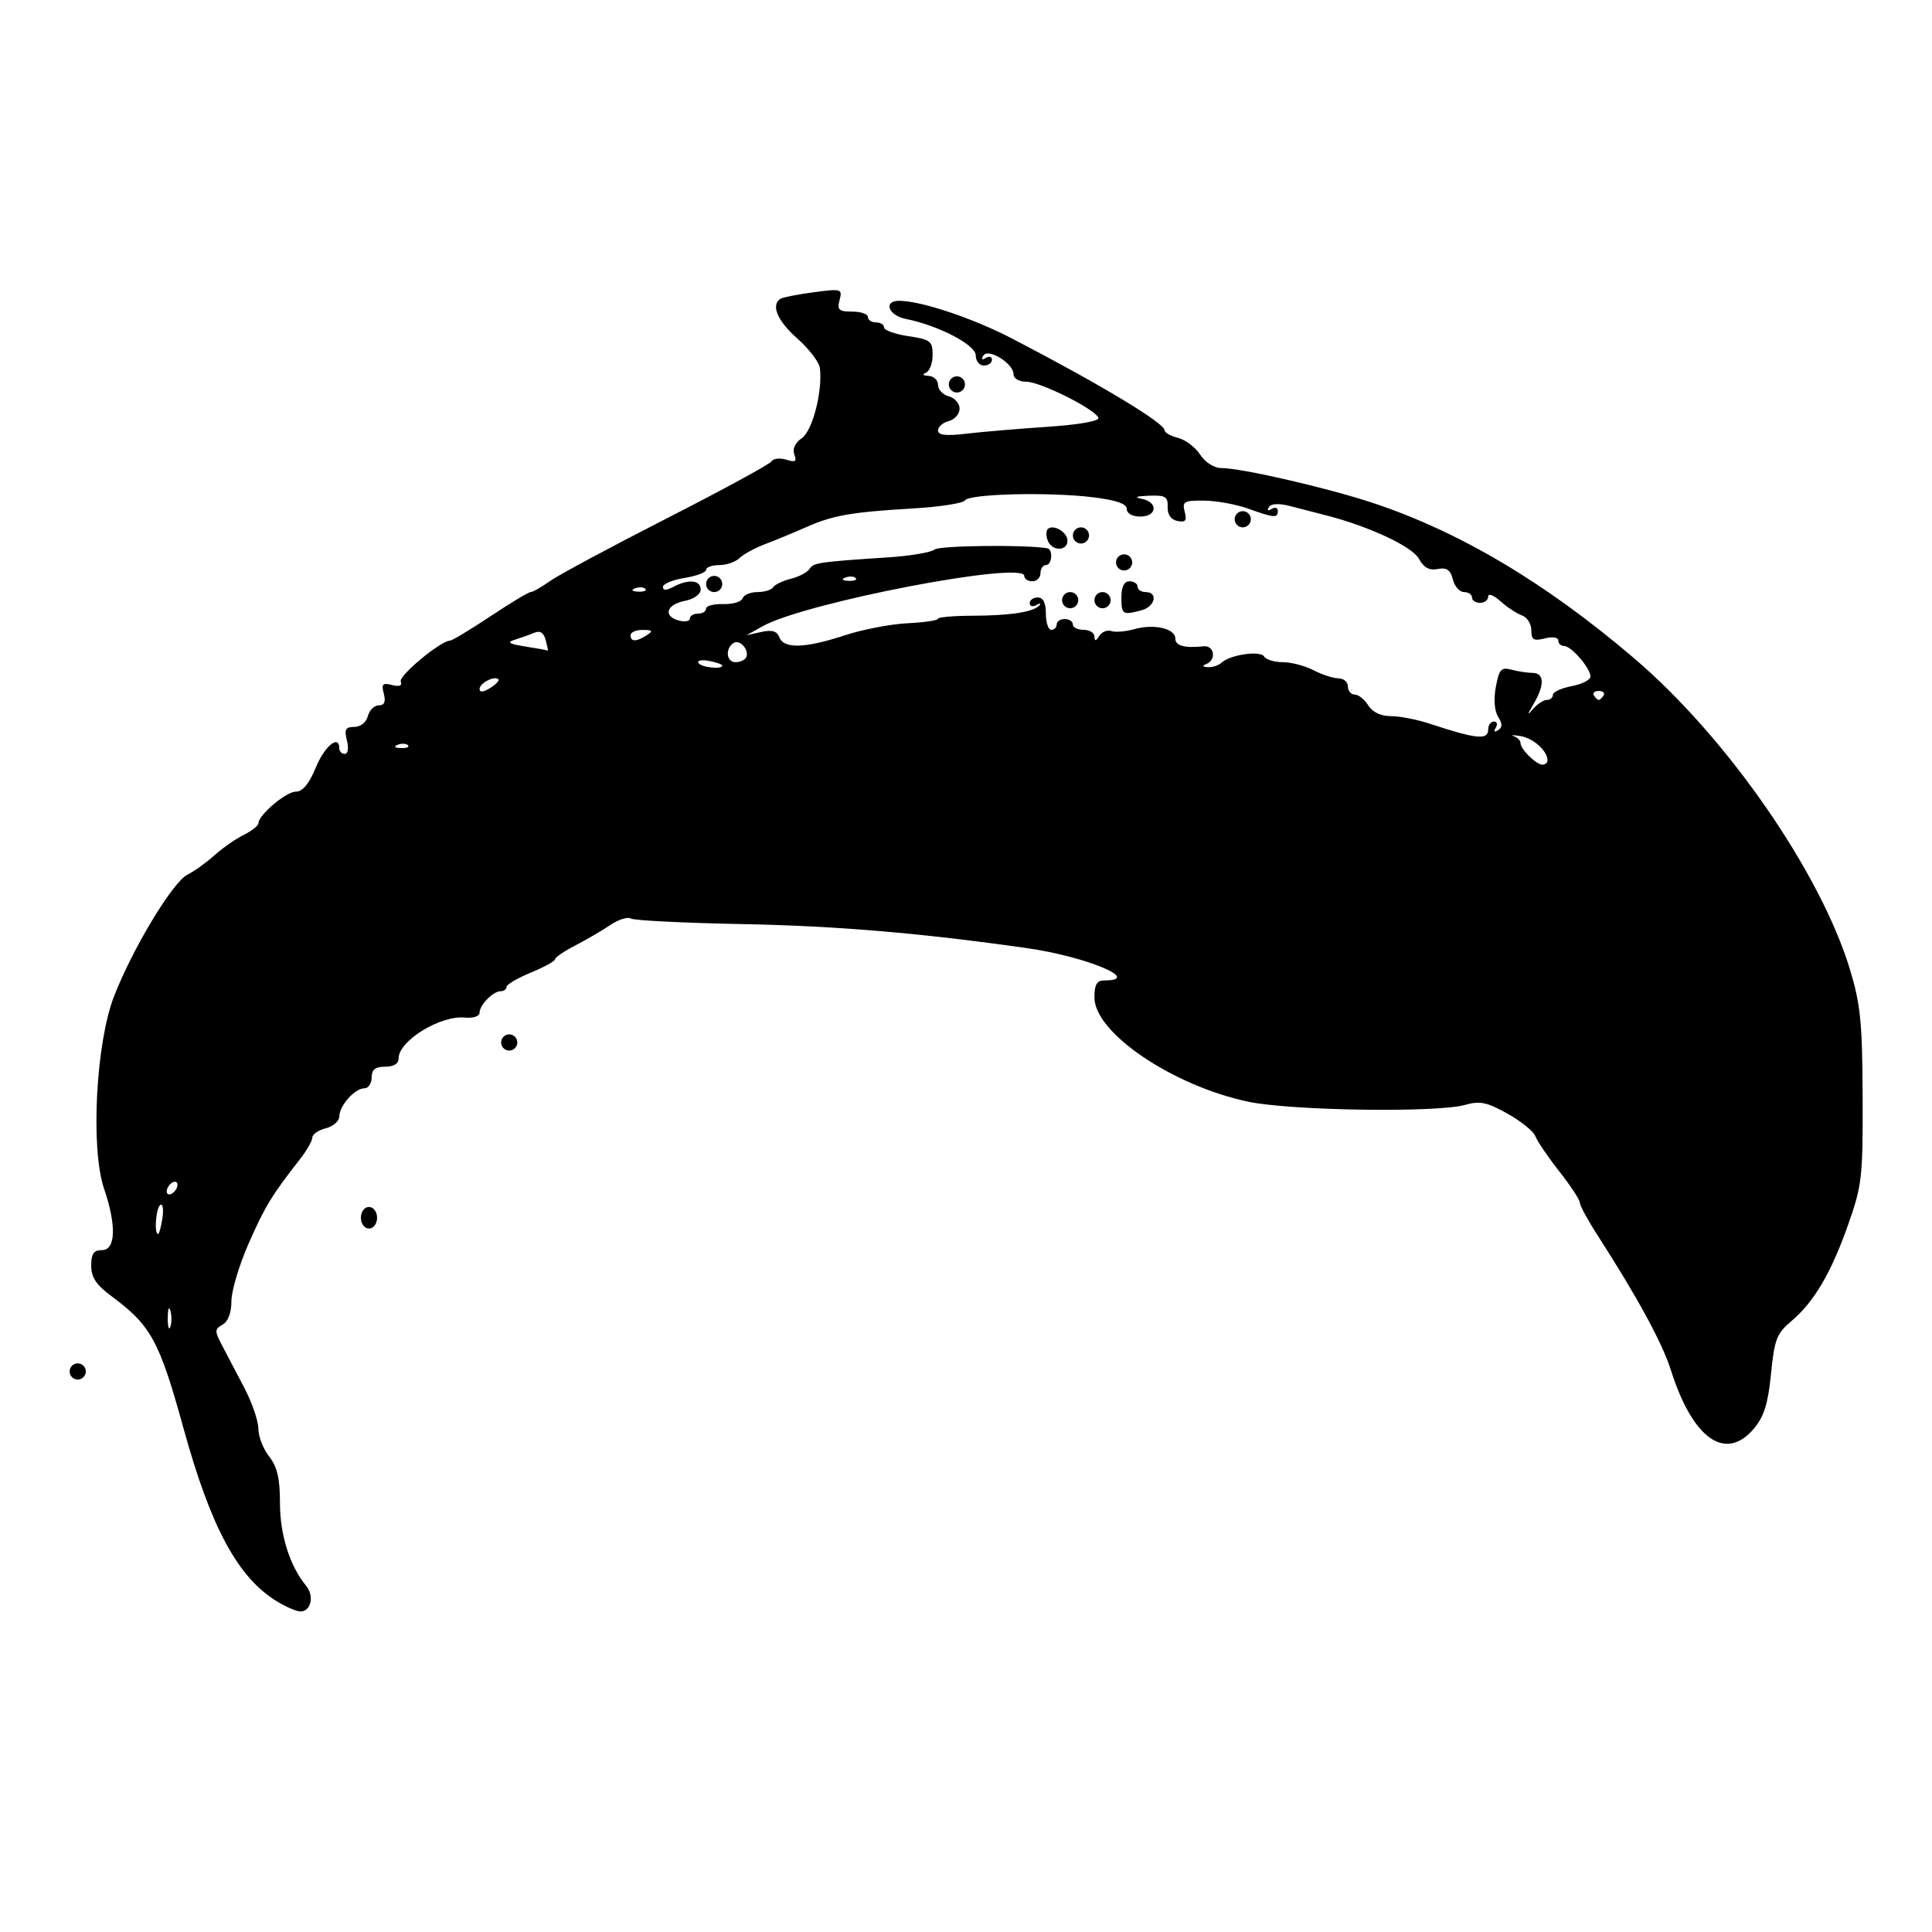 <?xml version="1.0" encoding="UTF-8" standalone="no"?>
<!-- Created with Inkscape (http://www.inkscape.org/) -->

<svg
   xmlns:dc="http://purl.org/dc/elements/1.1/"
   xmlns:cc="http://creativecommons.org/ns#"
   xmlns:rdf="http://www.w3.org/1999/02/22-rdf-syntax-ns#"
   xmlns:svg="http://www.w3.org/2000/svg"
   xmlns="http://www.w3.org/2000/svg"
   xmlns:sodipodi="http://sodipodi.sourceforge.net/DTD/sodipodi-0.dtd"
   xmlns:inkscape="http://www.inkscape.org/namespaces/inkscape"
   width="500"
   height="500"
   id="svg2"
   version="1.1"
   inkscape:version="0.48.3.1 r9886"
   sodipodi:docname="dolphin.svg">
  <defs
     id="defs4" />
  <sodipodi:namedview
     id="base"
     pagecolor="#ffffff"
     bordercolor="#666666"
     borderopacity="1.0"
     inkscape:pageopacity="0.0"
     inkscape:pageshadow="2"
     inkscape:zoom="0.7"
     inkscape:cx="298.59038"
     inkscape:cy="191.90994"
     inkscape:document-units="px"
     inkscape:current-layer="layer1"
     showgrid="false"
     inkscape:window-width="1214"
     inkscape:window-height="776"
     inkscape:window-x="486"
     inkscape:window-y="198"
     inkscape:window-maximized="0" />
  <g
     inkscape:label="Layer 1"
     inkscape:groupmode="layer"
     id="layer1"
     transform="translate(0,-552.362)">
    <path
       style="fill:#000000"
       d="M 71.671,966.795 C 61.545,960.62 54.581,947.712 47.477,921.954 41.24,899.339 39.081,895.384 28.839,887.807 c -3.942,-2.916 -5.235,-4.866 -5.235,-7.895 0,-3.091 0.646,-4.022 2.792,-4.022 3.563,0 3.777,-6.382 0.533,-15.904 -3.522,-10.338 -2.117,-37.647 2.557,-49.703 4.836,-12.472 15.197,-29.651 19.039,-31.567 1.746,-0.871 4.862,-3.105 6.925,-4.966 2.062,-1.861 5.477,-4.245 7.588,-5.297 2.111,-1.053 3.839,-2.408 3.839,-3.011 0,-2.152 7.153,-8.203 9.696,-8.203 1.756,0 3.421,-2.021 5.171,-6.276 2.292,-5.574 6.071,-8.618 6.071,-4.891 0,0.768 0.64,1.396 1.422,1.396 0.82,0 1.052,-1.477 0.547,-3.49 -0.715,-2.847 -0.364,-3.49 1.904,-3.49 1.606,0 3.089,-1.179 3.51,-2.792 0.402,-1.535 1.672,-2.792 2.824,-2.792 1.458,0 1.855,-0.915 1.306,-3.012 -0.658,-2.514 -0.307,-2.887 2.12,-2.252 1.907,0.499 2.688,0.187 2.268,-0.906 -0.576,-1.5 10.37,-10.581 12.754,-10.581 0.539,0 5.232,-2.827 10.429,-6.281 5.197,-3.455 9.895,-6.281 10.441,-6.281 0.546,0 2.792,-1.281 4.991,-2.847 2.199,-1.566 15.801,-8.867 30.227,-16.226 14.426,-7.358 26.621,-13.996 27.101,-14.751 0.48,-0.755 2.203,-0.95 3.83,-0.434 2.349,0.746 2.778,0.471 2.085,-1.336 -0.545,-1.419 0.184,-3.014 1.939,-4.243 2.764,-1.936 5.368,-11.991 4.686,-18.093 -0.172,-1.535 -2.798,-4.99 -5.837,-7.677 -5.186,-4.586 -6.93,-8.711 -4.354,-10.303 0.62,-0.383 4.487,-1.142 8.593,-1.687 7.162,-0.95 7.434,-0.868 6.681,2.01 -0.67,2.562 -0.191,3 3.272,3 2.231,0 4.057,0.628 4.057,1.396 0,0.768 0.942,1.396 2.094,1.396 1.152,0 2.094,0.59 2.094,1.31 0,0.721 2.827,1.734 6.281,2.252 5.727,0.859 6.282,1.288 6.282,4.855 0,2.152 -0.785,4.23 -1.745,4.617 -1.042,0.421 -0.761,0.748 0.698,0.814 1.344,0.06 2.443,1.111 2.443,2.335 0,1.223 1.256,2.553 2.792,2.955 1.535,0.402 2.792,1.84 2.792,3.196 0,1.356 -1.256,2.795 -2.792,3.196 -1.535,0.402 -2.792,1.497 -2.792,2.434 0,1.235 2.017,1.466 7.328,0.838 4.031,-0.476 13.474,-1.277 20.986,-1.779 8.099,-0.542 13.468,-1.481 13.192,-2.309 -0.733,-2.199 -15.015,-9.36 -18.668,-9.36 -1.878,0 -3.297,-0.832 -3.297,-1.933 0,-2.817 -6.559,-6.855 -7.82,-4.815 -0.608,0.983 -0.368,1.214 0.625,0.6 0.886,-0.548 1.612,-0.331 1.612,0.482 0,0.813 -0.942,1.478 -2.094,1.478 -1.152,0 -2.094,-1.179 -2.094,-2.62 0,-2.725 -9.648,-7.755 -18.13,-9.451 -4.498,-0.9 -5.876,-4.68 -1.706,-4.68 5.643,0 19.082,4.49 29.249,9.773 22.812,11.853 39.443,21.856 39.443,23.722 0,0.604 1.562,1.491 3.472,1.97 1.91,0.479 4.494,2.432 5.744,4.339 1.297,1.979 3.61,3.468 5.389,3.468 5.212,0 27.293,5.067 39.136,8.98 22.619,7.474 44.953,20.752 67.937,40.391 23.982,20.491 48.083,55.286 55.72,80.447 2.715,8.944 3.191,13.722 3.264,32.803 0.081,20.901 -0.16,23.03 -3.742,33.178 -4.447,12.596 -8.849,20.061 -14.766,25.04 -3.724,3.133 -4.331,4.722 -5.208,13.616 -0.76,7.711 -1.793,11.021 -4.414,14.135 -7.33,8.711 -15.86,2.697 -21.503,-15.158 -2.212,-6.999 -8.671,-18.877 -18.899,-34.754 -2.557,-3.969 -4.648,-7.813 -4.648,-8.542 0,-0.729 -2.408,-4.392 -5.351,-8.139 -2.943,-3.747 -5.719,-7.83 -6.167,-9.072 -0.449,-1.243 -3.694,-3.869 -7.212,-5.835 -5.32,-2.973 -7.158,-3.357 -10.923,-2.277 -7.247,2.079 -45.115,1.526 -56.193,-0.819 -19.568,-4.144 -39.783,-17.841 -39.783,-26.957 0,-3.362 0.616,-4.427 2.559,-4.427 10.083,0 -4.724,-6.182 -20.008,-8.353 -27.62,-3.924 -49.273,-5.755 -73.56,-6.22 -15.123,-0.29 -28.161,-0.938 -28.974,-1.44 -0.813,-0.503 -3.202,0.252 -5.308,1.676 -2.106,1.424 -6.185,3.805 -9.064,5.291 -2.879,1.486 -5.235,3.092 -5.235,3.57 0,0.477 -2.827,2.034 -6.281,3.458 -3.455,1.425 -6.282,3.09 -6.282,3.7 0,0.61 -0.673,1.11 -1.496,1.11 -1.98,0 -5.484,3.571 -5.484,5.589 0,0.905 -1.669,1.441 -3.839,1.234 -6.334,-0.605 -17.1,6.022 -17.1,10.526 0,1.409 -1.248,2.194 -3.49,2.194 -2.559,0 -3.49,0.744 -3.49,2.792 0,1.535 -0.845,2.792 -1.877,2.792 -2.467,0 -6.498,4.52 -6.498,7.287 0,1.2 -1.57,2.576 -3.49,3.057 -1.919,0.482 -3.49,1.558 -3.49,2.393 0,0.834 -1.413,3.325 -3.141,5.534 -7.374,9.432 -9.099,12.262 -13.334,21.873 -2.455,5.573 -4.464,12.294 -4.464,14.936 0,3 -0.859,5.285 -2.288,6.085 -2.073,1.16 -2.089,1.659 -0.169,5.304 1.165,2.213 3.763,7.164 5.772,11.003 2.009,3.839 3.656,8.622 3.659,10.63 0.003,2.008 1.262,5.248 2.798,7.2 2.094,2.662 2.792,5.663 2.792,12.006 0,8.258 2.533,16.298 6.745,21.411 2.19,2.658 1.305,6.685 -1.466,6.677 -0.984,-0.003 -3.714,-1.179 -6.068,-2.615 z M 44.114,891.62 c -0.354,-1.358 -0.667,-0.585 -0.695,1.718 -0.028,2.303 0.261,3.414 0.643,2.469 0.382,-0.945 0.406,-2.829 0.052,-4.188 z m -2.076,-24.032 c 0.332,-2.263 0.089,-3.796 -0.54,-3.407 -1.119,0.692 -1.667,7.521 -0.604,7.521 0.297,0 0.811,-1.851 1.143,-4.114 z m 3.901,-8.614 c 0,-0.768 -0.628,-1.008 -1.396,-0.533 -0.768,0.474 -1.396,1.491 -1.396,2.259 0,0.768 0.628,1.008 1.396,0.533 0.768,-0.474 1.396,-1.491 1.396,-2.259 z m 354.555,-109.843 c 0,-2.436 -3.663,-5.726 -6.979,-6.268 -1.919,-0.314 -2.705,-0.302 -1.745,0.026 0.96,0.328 1.745,1.134 1.745,1.791 0,1.598 4.056,5.581 5.683,5.581 0.713,0 1.296,-0.508 1.296,-1.129 z m -294.91,-3.902 c -0.464,-0.464 -1.668,-0.513 -2.675,-0.11 -1.114,0.446 -0.783,0.776 0.843,0.843 1.471,0.061 2.296,-0.269 1.832,-0.733 z M 385.139,741.187 c 0,-1.152 0.665,-2.094 1.478,-2.094 0.813,0 1.03,0.725 0.482,1.612 -0.611,0.988 -0.384,1.233 0.587,0.633 1.172,-0.724 1.177,-1.629 0.019,-3.483 -0.949,-1.52 -1.177,-4.567 -0.58,-7.752 0.851,-4.538 1.397,-5.137 4.036,-4.429 1.678,0.45 4.151,0.827 5.494,0.837 3.047,0.024 3.125,3.152 0.202,8.095 -1.577,2.667 -1.635,3.066 -0.195,1.347 1.125,-1.344 2.762,-2.443 3.637,-2.443 0.875,0 1.591,-0.6 1.591,-1.333 0,-0.733 2.199,-1.745 4.886,-2.249 2.687,-0.504 4.865,-1.632 4.839,-2.506 -0.065,-2.21 -4.961,-7.871 -6.808,-7.871 -0.837,0 -1.521,-0.64 -1.521,-1.422 0,-0.82 -1.477,-1.052 -3.49,-0.547 -2.908,0.73 -3.49,0.378 -3.49,-2.111 0,-1.643 -1.099,-3.375 -2.443,-3.849 -1.344,-0.474 -3.856,-2.134 -5.584,-3.689 -1.73,-1.557 -3.141,-2.091 -3.141,-1.188 0,0.902 -0.942,1.639 -2.094,1.639 -1.152,0 -2.094,-0.628 -2.094,-1.396 0,-0.768 -0.93,-1.396 -2.067,-1.396 -1.137,0 -2.437,-1.475 -2.89,-3.277 -0.622,-2.477 -1.58,-3.133 -3.921,-2.685 -2.181,0.417 -3.619,-0.369 -4.855,-2.655 -1.703,-3.149 -12.836,-8.364 -23.956,-11.222 -2.687,-0.691 -6.93,-1.783 -9.43,-2.428 -2.914,-0.751 -4.869,-0.646 -5.45,0.294 -0.529,0.857 -0.236,1.052 0.705,0.47 0.886,-0.548 1.612,-0.331 1.612,0.482 0,1.918 -0.955,1.847 -7.677,-0.575 -3.071,-1.106 -8.194,-2.039 -11.385,-2.073 -5.22,-0.055 -5.725,0.233 -5.035,2.871 0.607,2.321 0.216,2.821 -1.876,2.399 -1.685,-0.34 -2.602,-1.655 -2.532,-3.631 0.096,-2.676 -0.568,-3.071 -4.886,-2.907 -3.257,0.124 -3.903,0.401 -1.856,0.795 4.339,0.836 4.053,4.598 -0.349,4.598 -2.063,0 -3.49,-0.8 -3.49,-1.957 0,-1.355 -2.684,-2.288 -8.724,-3.035 -11.371,-1.405 -32.1,-0.899 -33.156,0.81 -0.454,0.735 -6.45,1.669 -13.323,2.075 -16.125,0.954 -20.818,1.772 -27.752,4.843 -3.126,1.384 -7.882,3.35 -10.569,4.368 -2.687,1.018 -5.716,2.663 -6.73,3.655 -1.014,0.992 -3.37,1.804 -5.235,1.804 -1.865,0 -3.39,0.548 -3.39,1.217 0,0.67 -2.513,1.619 -5.584,2.11 -3.071,0.491 -5.584,1.536 -5.584,2.321 0,0.968 0.87,0.963 2.7,-0.016 3.894,-2.084 7.071,-1.777 7.071,0.684 0,1.249 -1.732,2.475 -4.188,2.966 -4.754,0.951 -5.588,3.984 -1.396,5.081 1.535,0.402 2.792,0.161 2.792,-0.535 0,-0.696 0.942,-1.265 2.094,-1.265 1.152,0 2.094,-0.586 2.094,-1.303 0,-0.716 2.008,-1.245 4.463,-1.176 2.455,0.07 4.706,-0.6 5.002,-1.489 0.296,-0.889 2.02,-1.616 3.83,-1.616 1.81,0 3.636,-0.559 4.058,-1.241 0.422,-0.683 2.494,-1.675 4.605,-2.205 2.111,-0.53 4.278,-1.675 4.815,-2.544 0.995,-1.609 2.4,-1.815 20.48,-3.002 5.644,-0.37 10.992,-1.279 11.883,-2.018 1.251,-1.038 23.467,-1.292 29.154,-0.333 1.583,0.267 1.255,4.364 -0.349,4.364 -0.768,0 -1.396,0.942 -1.396,2.094 0,1.152 -0.942,2.094 -2.094,2.094 -1.152,0 -2.094,-0.62 -2.094,-1.377 0,-4.02 -56.781,6.882 -67.7,12.999 l -4.188,2.346 3.826,-0.85 c 2.776,-0.617 4.062,-0.236 4.686,1.391 1.155,3.01 6.639,2.845 16.855,-0.509 4.608,-1.513 11.932,-2.926 16.274,-3.141 4.342,-0.215 7.899,-0.733 7.904,-1.153 0.005,-0.419 3.935,-0.774 8.734,-0.789 9.878,-0.03 15.919,-0.94 17.451,-2.63 0.575,-0.634 0.259,-0.7 -0.7,-0.148 -0.96,0.552 -1.745,0.339 -1.745,-0.474 0,-0.813 0.942,-1.478 2.094,-1.478 1.396,0 2.094,1.396 2.094,4.188 0,2.303 0.628,4.188 1.396,4.188 0.768,0 1.396,-0.628 1.396,-1.396 0,-0.768 0.942,-1.396 2.094,-1.396 1.152,0 2.094,0.628 2.094,1.396 0,0.768 1.256,1.396 2.792,1.396 1.535,0 2.801,0.785 2.813,1.745 0.015,1.269 0.352,1.223 1.234,-0.17 0.667,-1.053 2.071,-1.621 3.119,-1.262 1.048,0.359 3.737,0.136 5.976,-0.497 5.053,-1.428 10.587,-0.158 10.587,2.429 0,1.887 2.319,2.525 7.328,2.016 2.778,-0.283 3.356,3.514 0.698,4.586 -1.159,0.468 -1.019,0.741 0.419,0.814 1.19,0.06 2.76,-0.452 3.49,-1.139 2.211,-2.082 10.052,-3.235 11.047,-1.625 0.502,0.813 2.689,1.478 4.859,1.478 2.17,0 5.745,0.938 7.944,2.085 2.199,1.147 5.098,2.089 6.441,2.094 1.344,0.004 2.443,0.951 2.443,2.102 0,1.152 0.791,2.094 1.758,2.094 0.967,0 2.543,1.256 3.502,2.792 1.105,1.769 3.255,2.792 5.871,2.792 2.27,0 6.819,0.889 10.108,1.976 12.002,3.964 15.055,4.271 15.055,1.514 z m -94.92,-34.199 c 0,-2.792 0.698,-4.188 2.094,-4.188 1.152,0 2.094,0.628 2.094,1.396 0,0.768 0.942,1.396 2.094,1.396 3.286,0 2.447,3.767 -1.047,4.704 -4.935,1.322 -5.235,1.133 -5.235,-3.308 z m -15.355,0.698 c 0,-1.152 0.942,-2.094 2.094,-2.094 1.152,0 2.094,0.942 2.094,2.094 0,1.152 -0.942,2.094 -2.094,2.094 -1.152,0 -2.094,-0.942 -2.094,-2.094 z m 8.375,0 c 0,-1.152 0.942,-2.094 2.094,-2.094 1.152,0 2.094,0.942 2.094,2.094 0,1.152 -0.942,2.094 -2.094,2.094 -1.152,0 -2.094,-0.942 -2.094,-2.094 z m -100.504,-4.188 c 0,-1.152 0.942,-2.094 2.094,-2.094 1.152,0 2.094,0.942 2.094,2.094 0,1.152 -0.942,2.094 -2.094,2.094 -1.152,0 -2.094,-0.942 -2.094,-2.094 z m 106.087,-5.584 c 0,-1.152 0.942,-2.094 2.094,-2.094 1.152,0 2.094,0.942 2.094,2.094 0,1.152 -0.942,2.094 -2.094,2.094 -1.152,0 -2.094,-0.942 -2.094,-2.094 z m -17.665,-5.644 c -0.455,-1.185 -0.462,-2.519 -0.016,-2.964 1.409,-1.409 5.118,0.752 5.118,2.981 0,2.786 -4.031,2.773 -5.102,-0.016 z m 6.498,-1.336 c 0,-1.152 0.942,-2.094 2.094,-2.094 1.152,0 2.094,0.942 2.094,2.094 0,1.152 -0.942,2.094 -2.094,2.094 -1.152,0 -2.094,-0.942 -2.094,-2.094 z m 41.877,-4.188 c 0,-1.152 0.942,-2.094 2.094,-2.094 1.152,0 2.094,0.942 2.094,2.094 0,1.152 -0.942,2.094 -2.094,2.094 -1.152,0 -2.094,-0.942 -2.094,-2.094 z m 95.474,45.599 c 0.395,-0.64 -0.168,-1.163 -1.252,-1.163 -1.084,0 -1.647,0.523 -1.252,1.163 0.395,0.64 0.959,1.163 1.252,1.163 0.293,0 0.857,-0.523 1.252,-1.163 z m -286.016,-4.191 c -0.998,-0.998 -4.882,1.015 -4.882,2.53 0,0.919 1.001,0.826 2.728,-0.252 1.501,-0.937 2.47,-1.962 2.154,-2.278 z m 57.933,-3.556 c 0,-0.294 -1.551,-0.832 -3.447,-1.194 -1.896,-0.362 -3.115,-0.122 -2.709,0.535 0.715,1.157 6.157,1.739 6.157,0.659 z m 6.107,-1.974 c 1.104,-1.786 -1.457,-4.921 -3.159,-3.868 -2.241,1.385 -1.909,4.982 0.459,4.982 1.106,0 2.321,-0.501 2.7,-1.114 z m -51.787,-4.549 c -0.52,-1.99 -1.444,-2.584 -3.01,-1.935 -1.243,0.514 -3.516,1.326 -5.051,1.803 -2.105,0.654 -1.417,1.082 2.792,1.737 3.071,0.478 5.682,0.959 5.802,1.068 0.12,0.109 -0.119,-1.094 -0.532,-2.673 z m 26.138,-1.317 c 1.693,-1.094 1.493,-1.357 -1.047,-1.375 -1.727,-0.011 -3.141,0.607 -3.141,1.375 0,1.749 1.481,1.749 4.188,0 z m -0.378,-12.01 c -0.464,-0.464 -1.668,-0.513 -2.675,-0.11 -1.114,0.446 -0.783,0.776 0.843,0.843 1.471,0.06 2.296,-0.269 1.832,-0.733 z m 54.44,-2.792 c -0.464,-0.464 -1.668,-0.513 -2.675,-0.11 -1.114,0.446 -0.783,0.776 0.843,0.843 1.472,0.06 2.296,-0.269 1.832,-0.733 z M 18.021,907.297 c 0,-1.152 0.942,-2.094 2.094,-2.094 1.152,0 2.094,0.942 2.094,2.094 0,1.152 -0.942,2.094 -2.094,2.094 -1.152,0 -2.094,-0.942 -2.094,-2.094 z M 93.399,867.515 c 0,-1.551 0.931,-2.792 2.094,-2.792 1.163,0 2.094,1.241 2.094,2.792 0,1.551 -0.931,2.792 -2.094,2.792 -1.163,0 -2.094,-1.241 -2.094,-2.792 z m 36.293,-45.366 c 0,-1.152 0.942,-2.094 2.094,-2.094 1.152,0 2.094,0.942 2.094,2.094 0,1.152 -0.942,2.094 -2.094,2.094 -1.152,0 -2.094,-0.942 -2.094,-2.094 z M 245.55,651.85 c 0,-1.152 0.942,-2.094 2.094,-2.094 1.152,0 2.094,0.942 2.094,2.094 0,1.152 -0.942,2.094 -2.094,2.094 -1.152,0 -2.094,-0.942 -2.094,-2.094 z"
       id="path3007"
       inkscape:connector-curvature="0"
       sodipodi:nodetypes="ssssssssssssssssscssccssscssssssssssssssssscssssssscssccsssssssssssssssssssssscssssssssssssssssssssssssssssscssscscccccccsccscssssscssssccscccssccsscssssssssssssssssssssssssssscccsssscssscsssscsssssssssscssssssssscsssscscsssssssssccssssccscsscsssssccssssssssssssssssssssssssssccsccsssssssssscscscsssssccscssccccsccscssccccccccccssssssssssssssssssss" />
  </g>
</svg>
